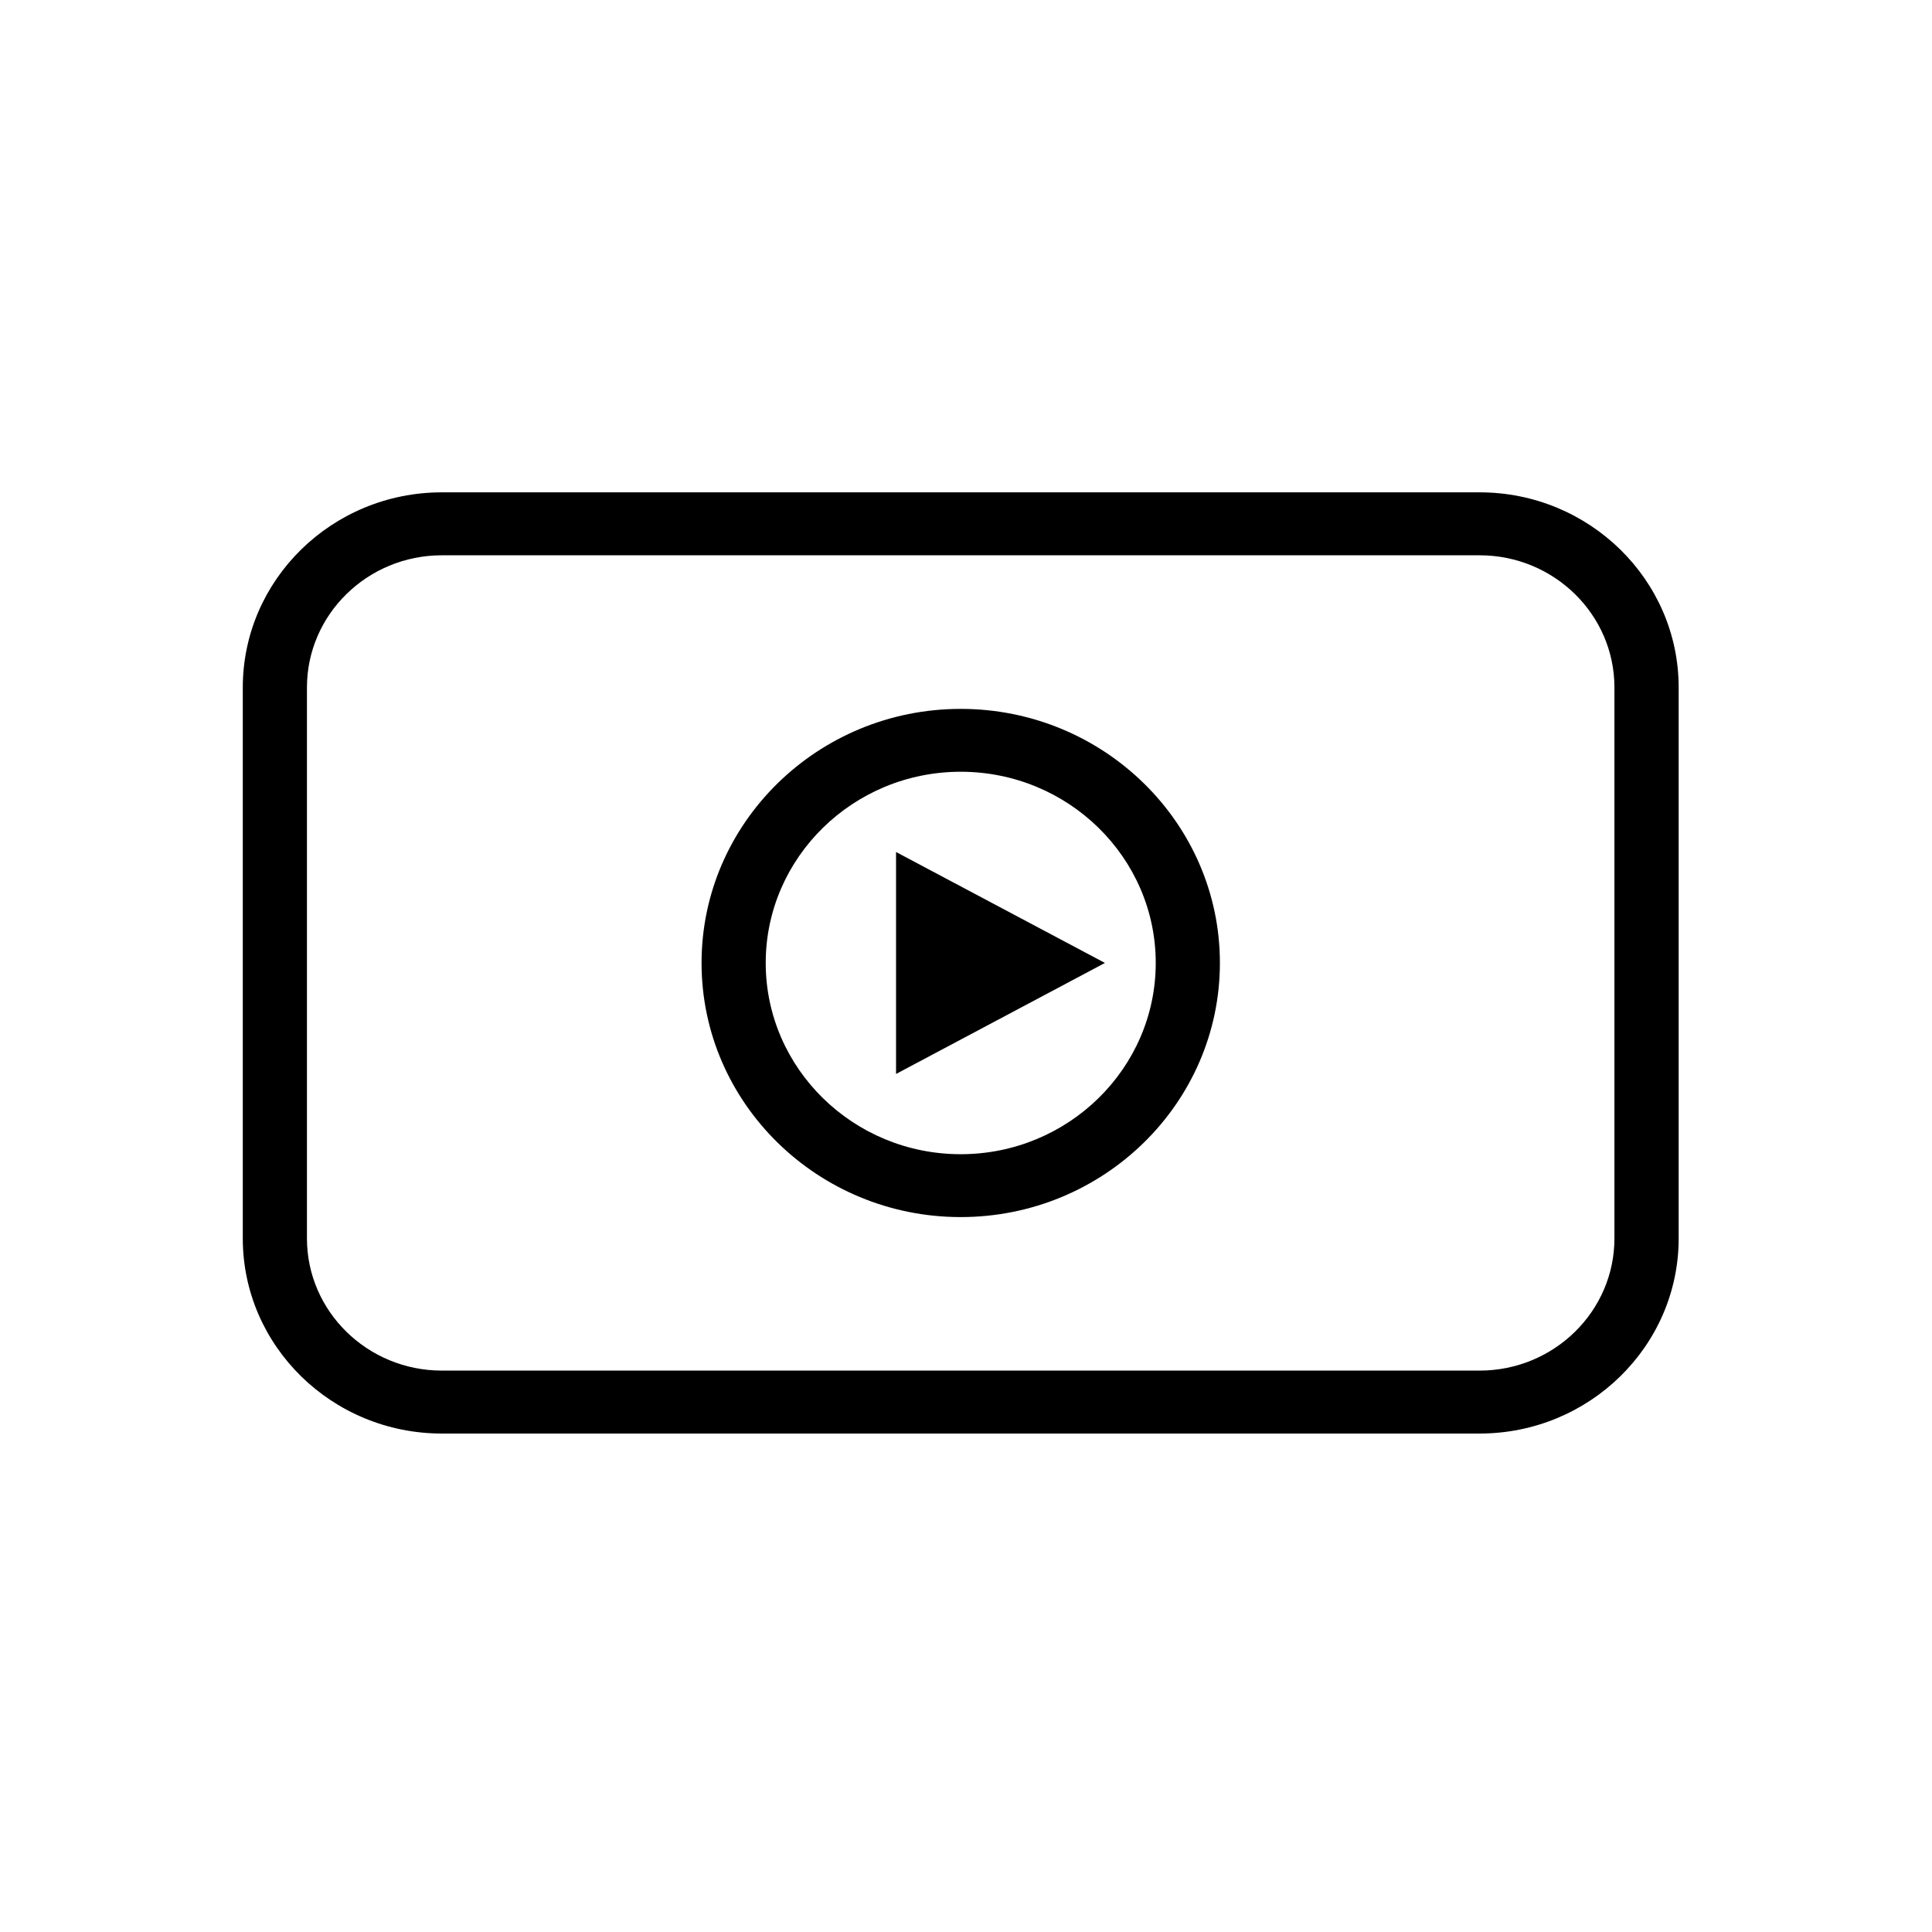 <?xml version="1.0" encoding="UTF-8"?>
<svg width="24px" height="24px" viewBox="0 0 24 24" version="1.1" xmlns="http://www.w3.org/2000/svg" xmlns:xlink="http://www.w3.org/1999/xlink">
    <!-- Generator: Sketch 48.2 (47327) - http://www.bohemiancoding.com/sketch -->
    <title>icon_media</title>
    <desc>Created with Sketch.</desc>
    <defs></defs>
    <g id="Icons" stroke="none" stroke-width="1" fill="none" fill-rule="evenodd">
        <g id="icon_media">
            <rect id="Rectangle" fill="#FFFFFF" x="0" y="0" width="24" height="24"></rect>
            <g id="Group-19" transform="translate(3, 6)" fill="#000000">
                <path d="M17.055,9.384 C17.055,10.29 16.304,11.026 15.38,11.026 L2.489,11.026 C1.565,11.026 0.813,10.29 0.813,9.384 L0.813,2.54 C0.813,1.634 1.565,0.898 2.489,0.898 L15.38,0.898 C16.304,0.898 17.055,1.634 17.055,2.54 L17.055,9.384 Z M15.38,0.116 L2.489,0.116 C1.125,0.116 0.016,1.203 0.016,2.54 L0.016,9.384 C0.016,10.721 1.125,11.808 2.489,11.808 L15.38,11.808 C16.743,11.808 17.853,10.721 17.853,9.384 L17.853,2.54 C17.853,1.203 16.743,0.116 15.38,0.116 Z" id="Fill-119"></path>
                <polygon id="Fill-121" points="8.131 7.341 10.726 5.962 8.131 4.584"></polygon>
                <path d="M8.934,8.338 C7.599,8.338 6.512,7.272 6.512,5.962 C6.512,4.653 7.599,3.587 8.934,3.587 C10.27,3.587 11.357,4.653 11.357,5.962 C11.357,7.272 10.27,8.338 8.934,8.338 M8.934,2.806 C7.159,2.806 5.715,4.222 5.715,5.962 C5.715,7.703 7.159,9.119 8.934,9.119 C10.71,9.119 12.154,7.703 12.154,5.962 C12.154,4.222 10.71,2.806 8.934,2.806" id="Fill-123"></path>
            </g>
        </g>
    </g>
</svg>